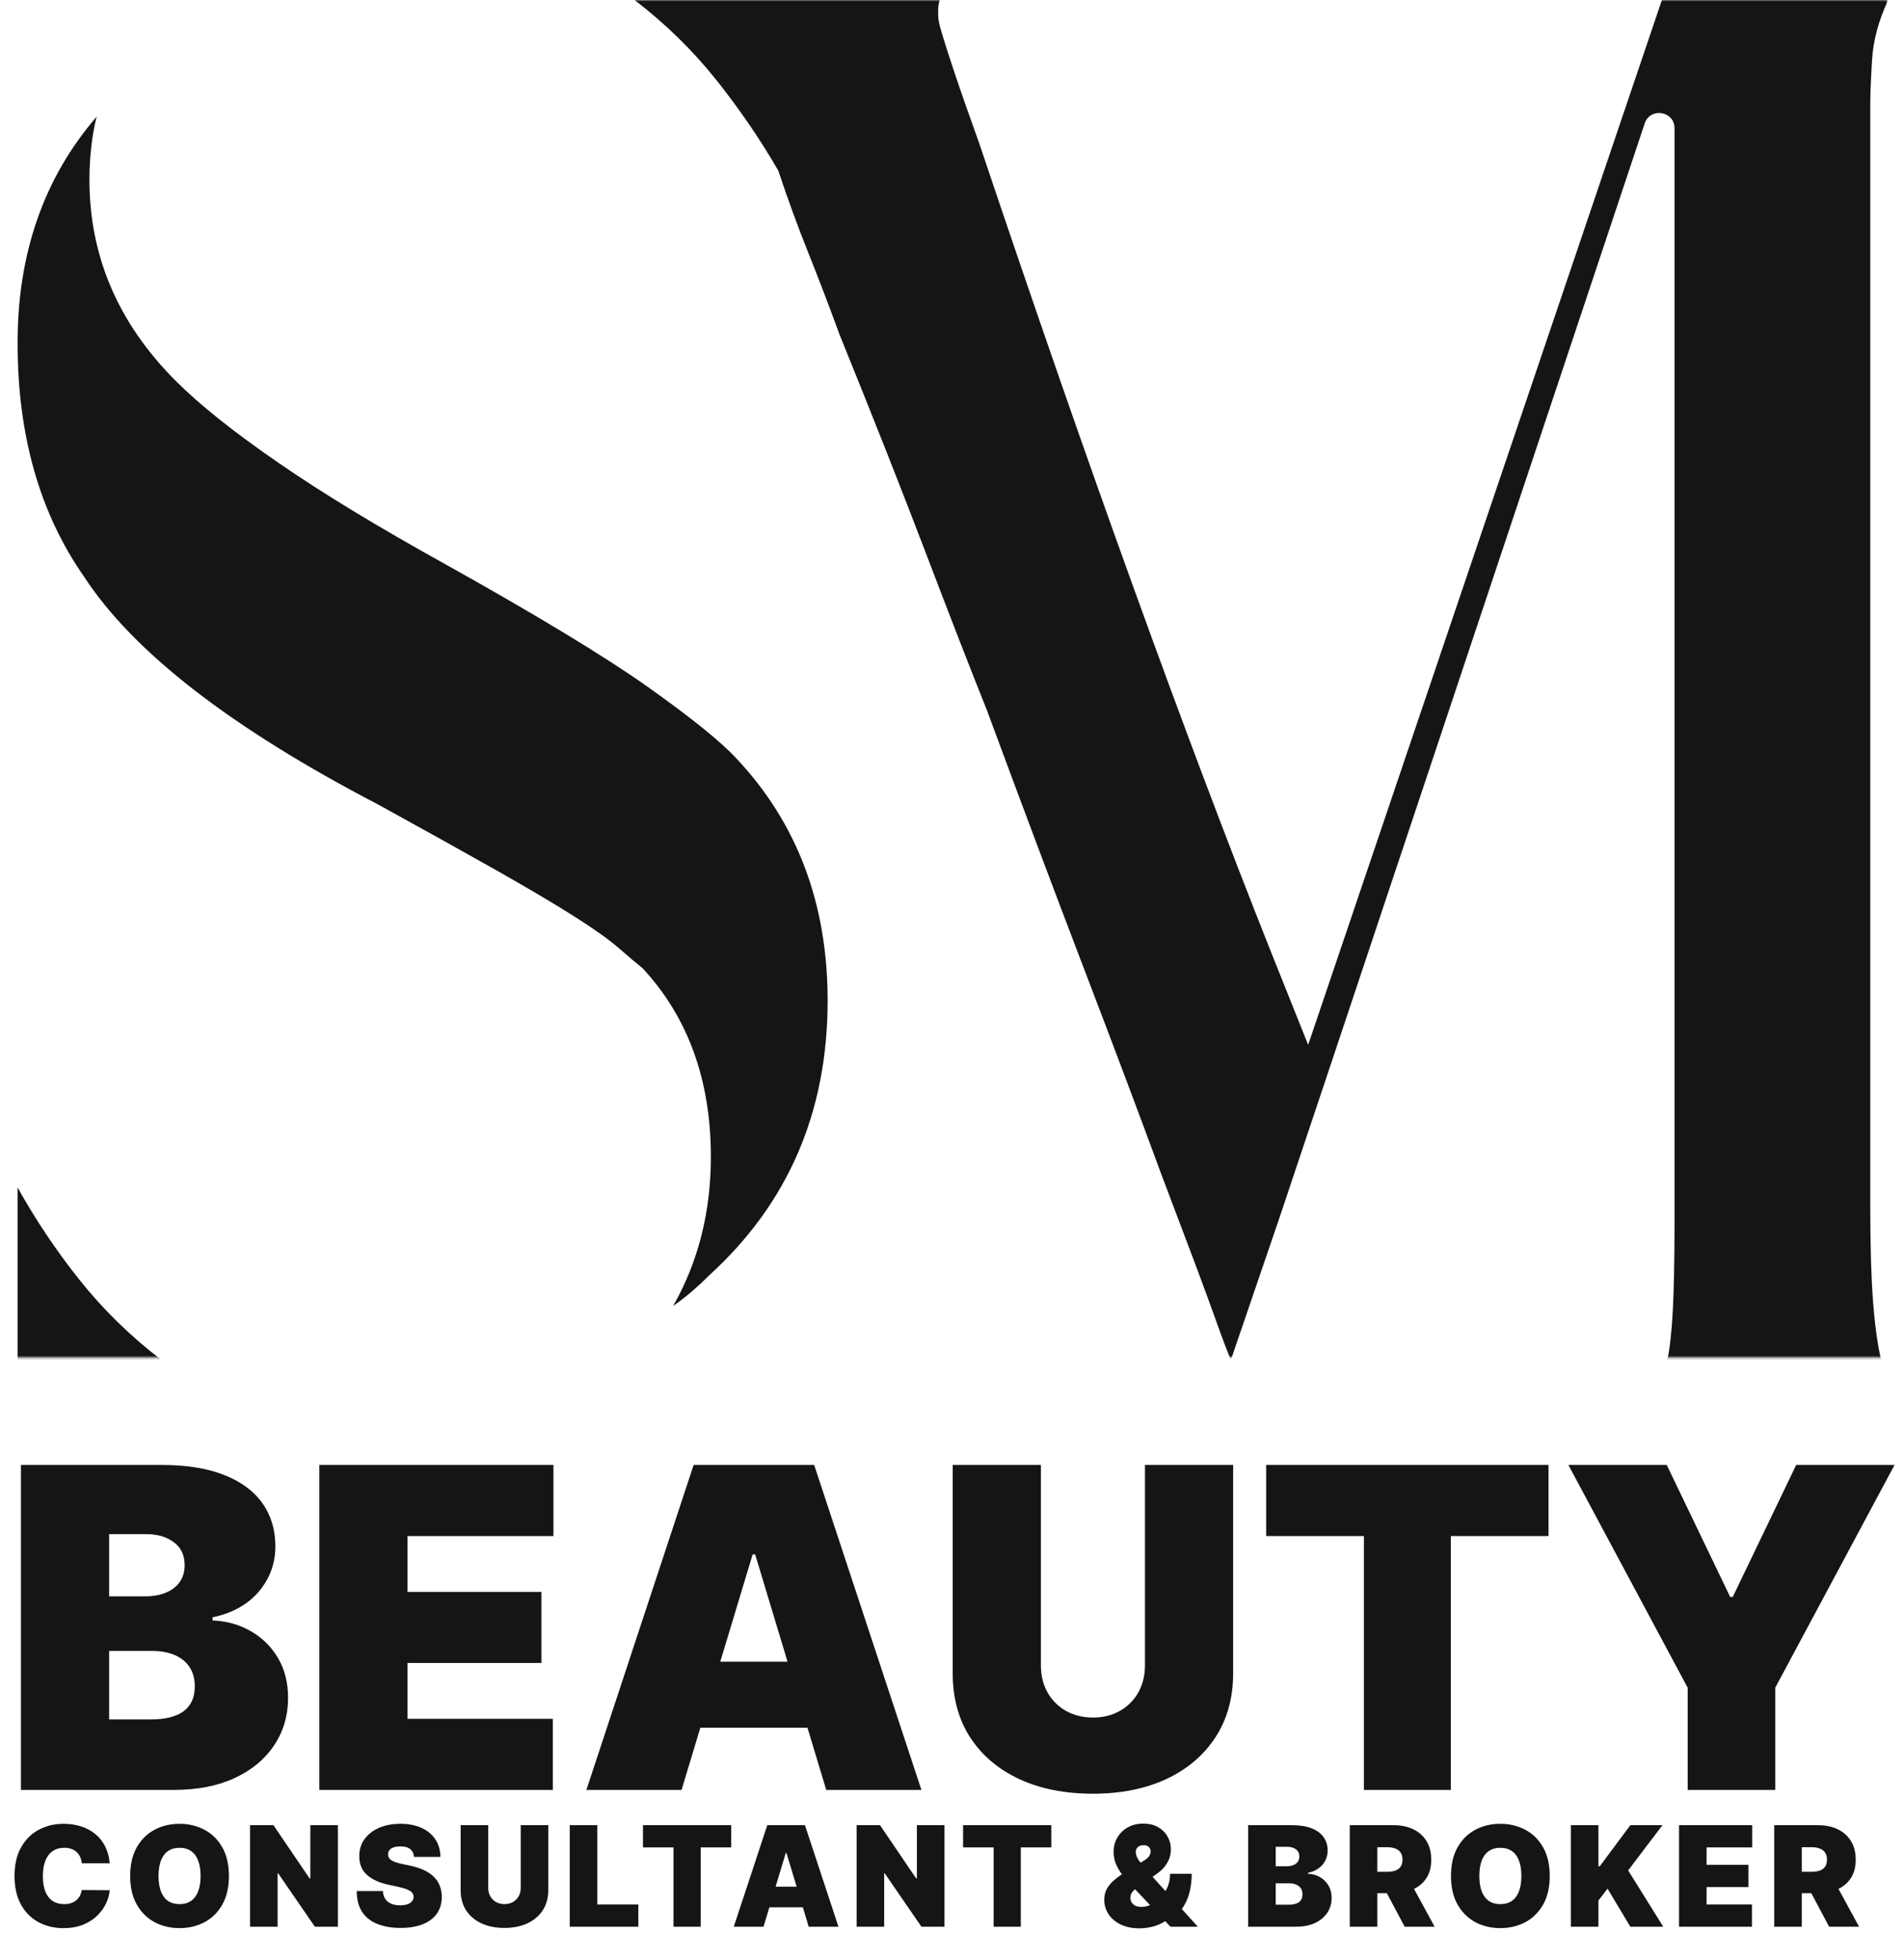 <svg width="682" height="702" viewBox="0 0 682 702" fill="none" xmlns="http://www.w3.org/2000/svg">
<mask id="mask0_50_2" style="mask-type:luminance" maskUnits="userSpaceOnUse" x="6" y="0" width="670" height="487">
<path d="M6 0H676V486.195H6V0Z" fill="white"/>
</mask>
<g mask="url(#mask0_50_2)">
<path d="M263.644 271.477C285.508 294.638 296.455 323.605 296.455 358.331C296.455 398.214 282.296 431.025 253.994 456.749C249.686 461.057 245.409 464.701 241.116 467.697C250.133 451.824 254.627 434.021 254.627 414.303C254.627 386.865 246.489 364.337 230.184 346.75C228.038 345.036 225.243 342.689 221.815 339.679C218.372 336.683 213.138 332.916 206.05 328.407C198.979 323.914 189.745 318.448 178.396 312.009C167.016 305.57 152.765 297.649 135.61 288.199C82.85 260.761 47.691 233.509 30.089 206.488C14.231 183.79 6.295 155.92 6.295 122.877C6.295 90.698 15.729 63.677 34.613 41.798C33.748 45.241 33.1 48.87 32.683 52.745C32.251 56.605 32.035 60.45 32.035 64.31C32.035 91.764 42.333 115.774 62.916 136.372C71.485 144.957 83.73 154.715 99.603 165.647C115.46 176.595 135.41 188.715 159.435 202.01C192.447 220.446 216.689 235.13 232.13 246.062C247.555 257.009 258.054 265.486 263.644 271.477ZM6.295 425.251C12.734 436.831 20.13 447.871 28.499 458.371C36.867 468.886 46.626 478.428 57.774 486.998H6.295V425.251ZM669.918 432.322V37.32C669.918 33.892 670.119 28.627 670.551 21.54C670.968 14.468 672.898 7.288 676.341 0H595.278L468.572 374.188L455.031 340.327C440.022 302.59 423.825 259.696 406.47 211.66C389.099 163.624 370.539 110.231 350.806 51.479C346.946 40.748 344.059 32.502 342.129 26.697C340.199 20.907 338.794 16.614 337.96 13.835C337.08 11.04 336.555 9.11 336.354 8.029C336.122 6.964 336.03 5.775 336.03 4.493C336.03 2.362 336.23 0.849 336.663 0H227.297C238.445 8.585 248.203 18.112 256.572 28.627C264.941 39.142 272.337 49.966 278.776 61.114C282.204 71.397 285.848 81.372 289.723 91.022C293.583 100.673 297.212 110.215 300.655 119.649C312.653 149.234 322.951 175.298 331.536 197.81C340.106 220.322 347.394 239.098 353.416 254.107C366.278 288.848 377.951 319.945 388.466 347.399C398.966 374.852 408.091 399.079 415.811 420.093C417.108 423.537 418.915 428.354 421.277 434.561C423.64 440.784 426.11 447.331 428.689 454.186C431.252 461.057 433.614 467.481 435.761 473.487C437.892 479.509 439.621 484.002 440.902 486.998C446.893 469.426 452.684 452.472 458.273 436.167C462.797 422.919 552.893 152.847 589.117 44.206C591.078 38.324 599.787 39.713 599.802 45.92C599.802 46.044 599.802 46.167 599.802 46.306V438.097C599.802 451.824 599.57 462.447 599.154 469.951C598.721 477.455 598.088 483.137 597.223 486.998H673.794C672.497 481.424 671.524 474.352 670.891 465.767C670.242 457.197 669.918 446.049 669.918 432.322Z" fill="#151515"/>
</g>
<path d="M7.5 641V524.636H57.955C66.818 524.636 74.261 525.83 80.284 528.216C86.345 530.602 90.909 533.973 93.977 538.33C97.083 542.686 98.636 547.818 98.636 553.727C98.636 558.008 97.689 561.909 95.796 565.432C93.939 568.955 91.326 571.909 87.954 574.295C84.583 576.644 80.644 578.273 76.136 579.182V580.318C81.136 580.508 85.682 581.777 89.773 584.125C93.864 586.436 97.121 589.636 99.546 593.727C101.97 597.78 103.182 602.553 103.182 608.045C103.182 614.409 101.515 620.072 98.182 625.034C94.886 629.996 90.189 633.898 84.091 636.739C77.992 639.58 70.72 641 62.273 641H7.5ZM39.091 615.773H53.864C59.167 615.773 63.144 614.788 65.796 612.818C68.447 610.811 69.773 607.856 69.773 603.955C69.773 601.227 69.148 598.917 67.898 597.023C66.648 595.129 64.867 593.689 62.557 592.705C60.284 591.72 57.538 591.227 54.318 591.227H39.091V615.773ZM39.091 571.682H52.045C54.811 571.682 57.254 571.246 59.375 570.375C61.496 569.504 63.144 568.254 64.318 566.625C65.53 564.958 66.136 562.932 66.136 560.545C66.136 556.947 64.849 554.201 62.273 552.307C59.697 550.375 56.439 549.409 52.5 549.409H39.091V571.682ZM114.375 641V524.636H198.239V550.091H145.966V570.091H193.92V595.545H145.966V615.545H198.011V641H114.375ZM244.134 641H210.043L248.452 524.636H291.634L330.043 641H295.952L270.497 556.682H269.588L244.134 641ZM237.77 595.091H301.861V618.727H237.77V595.091ZM410.114 524.636H441.705V599.182C441.705 608.045 439.583 615.716 435.341 622.193C431.136 628.633 425.265 633.614 417.727 637.136C410.189 640.621 401.439 642.364 391.477 642.364C381.439 642.364 372.652 640.621 365.114 637.136C357.576 633.614 351.705 628.633 347.5 622.193C343.333 615.716 341.25 608.045 341.25 599.182V524.636H372.841V596.455C372.841 600.053 373.636 603.273 375.227 606.114C376.818 608.917 379.015 611.114 381.818 612.705C384.659 614.295 387.879 615.091 391.477 615.091C395.114 615.091 398.333 614.295 401.136 612.705C403.939 611.114 406.136 608.917 407.727 606.114C409.318 603.273 410.114 600.053 410.114 596.455V524.636ZM453.537 550.091V524.636H554.673V550.091H519.673V641H488.537V550.091H453.537ZM561.79 524.636H597.017L619.744 571.909H620.653L643.381 524.636H678.608L635.881 604.409V641H604.517V604.409L561.79 524.636Z" fill="#151515"/>
<path d="M39.293 667.273H29.279C29.208 666.444 29.018 665.692 28.711 665.018C28.415 664.343 28 663.763 27.468 663.278C26.947 662.781 26.314 662.402 25.568 662.141C24.822 661.869 23.976 661.733 23.029 661.733C21.372 661.733 19.969 662.135 18.821 662.94C17.684 663.745 16.82 664.899 16.228 666.403C15.648 667.906 15.358 669.711 15.358 671.818C15.358 674.044 15.654 675.908 16.246 677.411C16.85 678.903 17.72 680.027 18.856 680.785C19.993 681.531 21.36 681.903 22.958 681.903C23.869 681.903 24.686 681.791 25.408 681.566C26.13 681.329 26.758 680.992 27.29 680.554C27.823 680.116 28.255 679.589 28.586 678.974C28.93 678.346 29.16 677.642 29.279 676.861L39.293 676.932C39.175 678.471 38.743 680.039 37.997 681.637C37.251 683.223 36.192 684.691 34.819 686.04C33.457 687.378 31.77 688.455 29.758 689.272C27.746 690.089 25.408 690.497 22.745 690.497C19.407 690.497 16.412 689.781 13.76 688.349C11.121 686.916 9.031 684.809 7.493 682.028C5.966 679.246 5.202 675.843 5.202 671.818C5.202 667.77 5.983 664.361 7.546 661.591C9.108 658.809 11.215 656.708 13.867 655.288C16.518 653.855 19.478 653.139 22.745 653.139C25.041 653.139 27.154 653.453 29.084 654.08C31.013 654.708 32.706 655.625 34.162 656.832C35.618 658.028 36.789 659.502 37.677 661.254C38.565 663.005 39.104 665.012 39.293 667.273ZM81.999 671.818C81.999 675.866 81.212 679.281 79.638 682.063C78.063 684.833 75.939 686.934 73.263 688.366C70.588 689.787 67.605 690.497 64.315 690.497C61 690.497 58.005 689.781 55.33 688.349C52.667 686.905 50.548 684.798 48.974 682.028C47.411 679.246 46.63 675.843 46.63 671.818C46.63 667.77 47.411 664.361 48.974 661.591C50.548 658.809 52.667 656.708 55.33 655.288C58.005 653.855 61 653.139 64.315 653.139C67.605 653.139 70.588 653.855 73.263 655.288C75.939 656.708 78.063 658.809 79.638 661.591C81.212 664.361 81.999 667.77 81.999 671.818ZM71.843 671.818C71.843 669.64 71.553 667.805 70.973 666.314C70.405 664.811 69.558 663.674 68.434 662.905C67.321 662.124 65.948 661.733 64.315 661.733C62.681 661.733 61.302 662.124 60.177 662.905C59.065 663.674 58.218 664.811 57.639 666.314C57.07 667.805 56.786 669.64 56.786 671.818C56.786 673.996 57.07 675.837 57.639 677.34C58.218 678.832 59.065 679.968 60.177 680.749C61.302 681.519 62.681 681.903 64.315 681.903C65.948 681.903 67.321 681.519 68.434 680.749C69.558 679.968 70.405 678.832 70.973 677.34C71.553 675.837 71.843 673.996 71.843 671.818ZM121.029 653.636V690H112.791L99.652 670.895H99.439V690H89.567V653.636H97.948L110.873 672.67H111.157V653.636H121.029ZM148.301 665C148.207 663.816 147.763 662.893 146.97 662.23C146.189 661.567 144.999 661.236 143.401 661.236C142.383 661.236 141.548 661.36 140.897 661.609C140.258 661.845 139.785 662.171 139.477 662.585C139.169 663 139.009 663.473 138.998 664.006C138.974 664.444 139.051 664.84 139.228 665.195C139.418 665.539 139.714 665.852 140.116 666.136C140.519 666.409 141.033 666.657 141.661 666.882C142.288 667.107 143.034 667.308 143.898 667.486L146.881 668.125C148.893 668.551 150.616 669.113 152.048 669.812C153.48 670.51 154.652 671.333 155.564 672.28C156.475 673.215 157.144 674.268 157.57 675.44C158.008 676.612 158.233 677.891 158.245 679.276C158.233 681.667 157.635 683.691 156.451 685.348C155.268 687.005 153.575 688.266 151.373 689.13C149.183 689.994 146.55 690.426 143.472 690.426C140.311 690.426 137.553 689.959 135.198 689.023C132.854 688.088 131.031 686.65 129.729 684.709C128.439 682.756 127.788 680.258 127.776 677.216H137.151C137.21 678.329 137.488 679.264 137.985 680.021C138.483 680.779 139.181 681.353 140.081 681.744C140.992 682.134 142.075 682.33 143.33 682.33C144.383 682.33 145.265 682.199 145.975 681.939C146.686 681.679 147.224 681.317 147.591 680.856C147.958 680.394 148.148 679.867 148.159 679.276C148.148 678.719 147.964 678.234 147.609 677.82C147.266 677.393 146.698 677.015 145.904 676.683C145.111 676.34 144.04 676.02 142.691 675.724L139.069 674.943C135.849 674.245 133.31 673.079 131.451 671.445C129.605 669.8 128.687 667.557 128.699 664.716C128.687 662.408 129.303 660.389 130.546 658.661C131.801 656.921 133.535 655.566 135.748 654.595C137.974 653.625 140.525 653.139 143.401 653.139C146.337 653.139 148.876 653.63 151.018 654.613C153.161 655.595 154.812 656.98 155.972 658.768C157.144 660.543 157.736 662.621 157.748 665H148.301ZM186.52 653.636H196.392V676.932C196.392 679.702 195.729 682.099 194.403 684.123C193.089 686.135 191.255 687.692 188.899 688.793C186.544 689.882 183.809 690.426 180.696 690.426C177.559 690.426 174.813 689.882 172.457 688.793C170.102 687.692 168.267 686.135 166.953 684.123C165.651 682.099 165 679.702 165 676.932V653.636H174.872V676.08C174.872 677.204 175.121 678.21 175.618 679.098C176.115 679.974 176.802 680.661 177.678 681.158C178.565 681.655 179.571 681.903 180.696 681.903C181.832 681.903 182.839 681.655 183.714 681.158C184.59 680.661 185.277 679.974 185.774 679.098C186.271 678.21 186.52 677.204 186.52 676.08V653.636ZM204.084 690V653.636H213.956V682.045H228.658V690H204.084ZM230.308 661.591V653.636H261.914V661.591H250.976V690H241.246V661.591H230.308ZM273.485 690H262.832L274.835 653.636H288.329L300.332 690H289.678L281.724 663.651H281.44L273.485 690ZM271.496 675.653H291.525V683.04H271.496V675.653ZM338.297 653.636V690H330.058L316.919 670.895H316.706V690H306.834V653.636H315.215L328.141 672.67H328.425V653.636H338.297ZM344.972 661.591V653.636H376.578V661.591H365.64V690H355.91V661.591H344.972ZM408.115 690.568C405.511 690.568 403.267 690.107 401.385 689.183C399.503 688.26 398.059 687.023 397.053 685.472C396.047 683.922 395.544 682.211 395.544 680.341C395.544 678.98 395.804 677.778 396.325 676.737C396.846 675.683 397.574 674.718 398.509 673.842C399.444 672.966 400.539 672.102 401.794 671.25L410.032 666.136C410.861 665.616 411.423 665.077 411.719 664.521C412.015 663.952 412.163 663.449 412.163 663.011C412.163 662.431 411.95 661.916 411.524 661.467C411.098 661.017 410.435 660.798 409.535 660.81C408.979 660.81 408.499 660.916 408.097 661.129C407.694 661.33 407.381 661.615 407.156 661.982C406.943 662.348 406.836 662.786 406.836 663.295C406.836 663.994 407.038 664.71 407.44 665.444C407.842 666.166 408.393 666.947 409.091 667.788C409.79 668.628 410.577 669.569 411.453 670.611L429.066 690H419.265L404.493 674.375C403.77 673.606 402.971 672.665 402.096 671.552C401.22 670.427 400.462 669.161 399.823 667.752C399.195 666.344 398.882 664.811 398.882 663.153C398.882 661.307 399.326 659.62 400.213 658.093C401.101 656.566 402.344 655.347 403.942 654.435C405.54 653.524 407.404 653.068 409.535 653.068C411.571 653.068 413.323 653.488 414.791 654.329C416.27 655.169 417.407 656.288 418.2 657.685C419.005 659.081 419.407 660.62 419.407 662.301C419.407 663.994 418.987 665.574 418.147 667.042C417.318 668.51 416.128 669.794 414.578 670.895L407.049 676.222C406.469 676.624 405.966 677.086 405.54 677.607C405.126 678.127 404.919 678.802 404.919 679.631C404.919 680.317 405.078 680.903 405.398 681.388C405.718 681.874 406.167 682.247 406.748 682.507C407.339 682.768 408.032 682.898 408.825 682.898C410.032 682.898 411.24 682.608 412.447 682.028C413.666 681.436 414.779 680.613 415.785 679.56C416.791 678.494 417.596 677.24 418.2 675.795C418.815 674.339 419.123 672.753 419.123 671.037H426.865C426.865 673.144 426.646 675.174 426.208 677.127C425.77 679.08 425.065 680.868 424.095 682.489C423.124 684.111 421.846 685.478 420.26 686.591C419.762 686.839 419.277 687.076 418.804 687.301C418.33 687.526 417.845 687.763 417.348 688.011C415.892 688.946 414.371 689.609 412.784 690C411.198 690.379 409.642 690.568 408.115 690.568ZM447.078 690V653.636H462.845C465.615 653.636 467.941 654.009 469.823 654.755C471.717 655.501 473.143 656.554 474.102 657.915C475.073 659.277 475.558 660.881 475.558 662.727C475.558 664.065 475.262 665.284 474.67 666.385C474.09 667.486 473.274 668.409 472.22 669.155C471.167 669.889 469.936 670.398 468.527 670.682V671.037C470.089 671.096 471.51 671.493 472.788 672.227C474.067 672.949 475.085 673.949 475.842 675.227C476.6 676.494 476.979 677.985 476.979 679.702C476.979 681.69 476.458 683.46 475.416 685.011C474.386 686.561 472.919 687.781 471.013 688.668C469.107 689.556 466.834 690 464.195 690H447.078ZM456.95 682.116H461.567C463.224 682.116 464.467 681.809 465.295 681.193C466.124 680.566 466.538 679.643 466.538 678.423C466.538 677.571 466.343 676.849 465.952 676.257C465.562 675.665 465.005 675.215 464.283 674.908C463.573 674.6 462.715 674.446 461.709 674.446H456.95V682.116ZM456.95 668.338H460.999C461.863 668.338 462.626 668.202 463.289 667.93C463.952 667.657 464.467 667.267 464.834 666.758C465.213 666.237 465.402 665.604 465.402 664.858C465.402 663.733 465 662.875 464.195 662.283C463.39 661.68 462.372 661.378 461.141 661.378H456.95V668.338ZM483.477 690V653.636H499.173C501.871 653.636 504.233 654.128 506.257 655.11C508.281 656.093 509.856 657.507 510.98 659.354C512.105 661.2 512.667 663.414 512.667 665.994C512.667 668.598 512.087 670.794 510.927 672.582C509.779 674.369 508.163 675.719 506.08 676.63C504.008 677.541 501.587 677.997 498.817 677.997H489.442V670.327H496.829C497.989 670.327 498.977 670.185 499.794 669.901C500.623 669.605 501.256 669.137 501.694 668.498C502.144 667.859 502.369 667.024 502.369 665.994C502.369 664.953 502.144 664.106 501.694 663.455C501.256 662.792 500.623 662.307 499.794 661.999C498.977 661.68 497.989 661.52 496.829 661.52H493.349V690H483.477ZM504.783 673.31L513.874 690H503.15L494.272 673.31H504.783ZM555.102 671.818C555.102 675.866 554.315 679.281 552.741 682.063C551.166 684.833 549.042 686.934 546.366 688.366C543.691 689.787 540.708 690.497 537.418 690.497C534.103 690.497 531.108 689.781 528.433 688.349C525.77 686.905 523.651 684.798 522.077 682.028C520.514 679.246 519.733 675.843 519.733 671.818C519.733 667.77 520.514 664.361 522.077 661.591C523.651 658.809 525.77 656.708 528.433 655.288C531.108 653.855 534.103 653.139 537.418 653.139C540.708 653.139 543.691 653.855 546.366 655.288C549.042 656.708 551.166 658.809 552.741 661.591C554.315 664.361 555.102 667.77 555.102 671.818ZM544.946 671.818C544.946 669.64 544.656 667.805 544.076 666.314C543.508 664.811 542.661 663.674 541.537 662.905C540.424 662.124 539.051 661.733 537.418 661.733C535.784 661.733 534.405 662.124 533.281 662.905C532.168 663.674 531.321 664.811 530.741 666.314C530.173 667.805 529.889 669.64 529.889 671.818C529.889 673.996 530.173 675.837 530.741 677.34C531.321 678.832 532.168 679.968 533.281 680.749C534.405 681.519 535.784 681.903 537.418 681.903C539.051 681.903 540.424 681.519 541.537 680.749C542.661 679.968 543.508 678.832 544.076 677.34C544.656 675.837 544.946 673.996 544.946 671.818ZM562.67 690V653.636H572.542V668.338H573.039L583.977 653.636H595.482L583.195 669.83L595.767 690H583.977L575.809 676.364L572.542 680.625V690H562.67ZM601.412 690V653.636H627.619V661.591H611.284V667.841H626.27V675.795H611.284V682.045H627.548V690H601.412ZM635.516 690V653.636H651.212C653.911 653.636 656.272 654.128 658.296 655.11C660.32 656.093 661.895 657.507 663.019 659.354C664.144 661.2 664.706 663.414 664.706 665.994C664.706 668.598 664.126 670.794 662.966 672.582C661.818 674.369 660.202 675.719 658.119 676.63C656.047 677.541 653.626 677.997 650.857 677.997H641.482V670.327H648.868C650.028 670.327 651.016 670.185 651.833 669.901C652.662 669.605 653.295 669.137 653.733 668.498C654.183 667.859 654.408 667.024 654.408 665.994C654.408 664.953 654.183 664.106 653.733 663.455C653.295 662.792 652.662 662.307 651.833 661.999C651.016 661.68 650.028 661.52 648.868 661.52H645.388V690H635.516ZM656.822 673.31L665.913 690H655.189L646.311 673.31H656.822Z" fill="#151515"/>
</svg>
